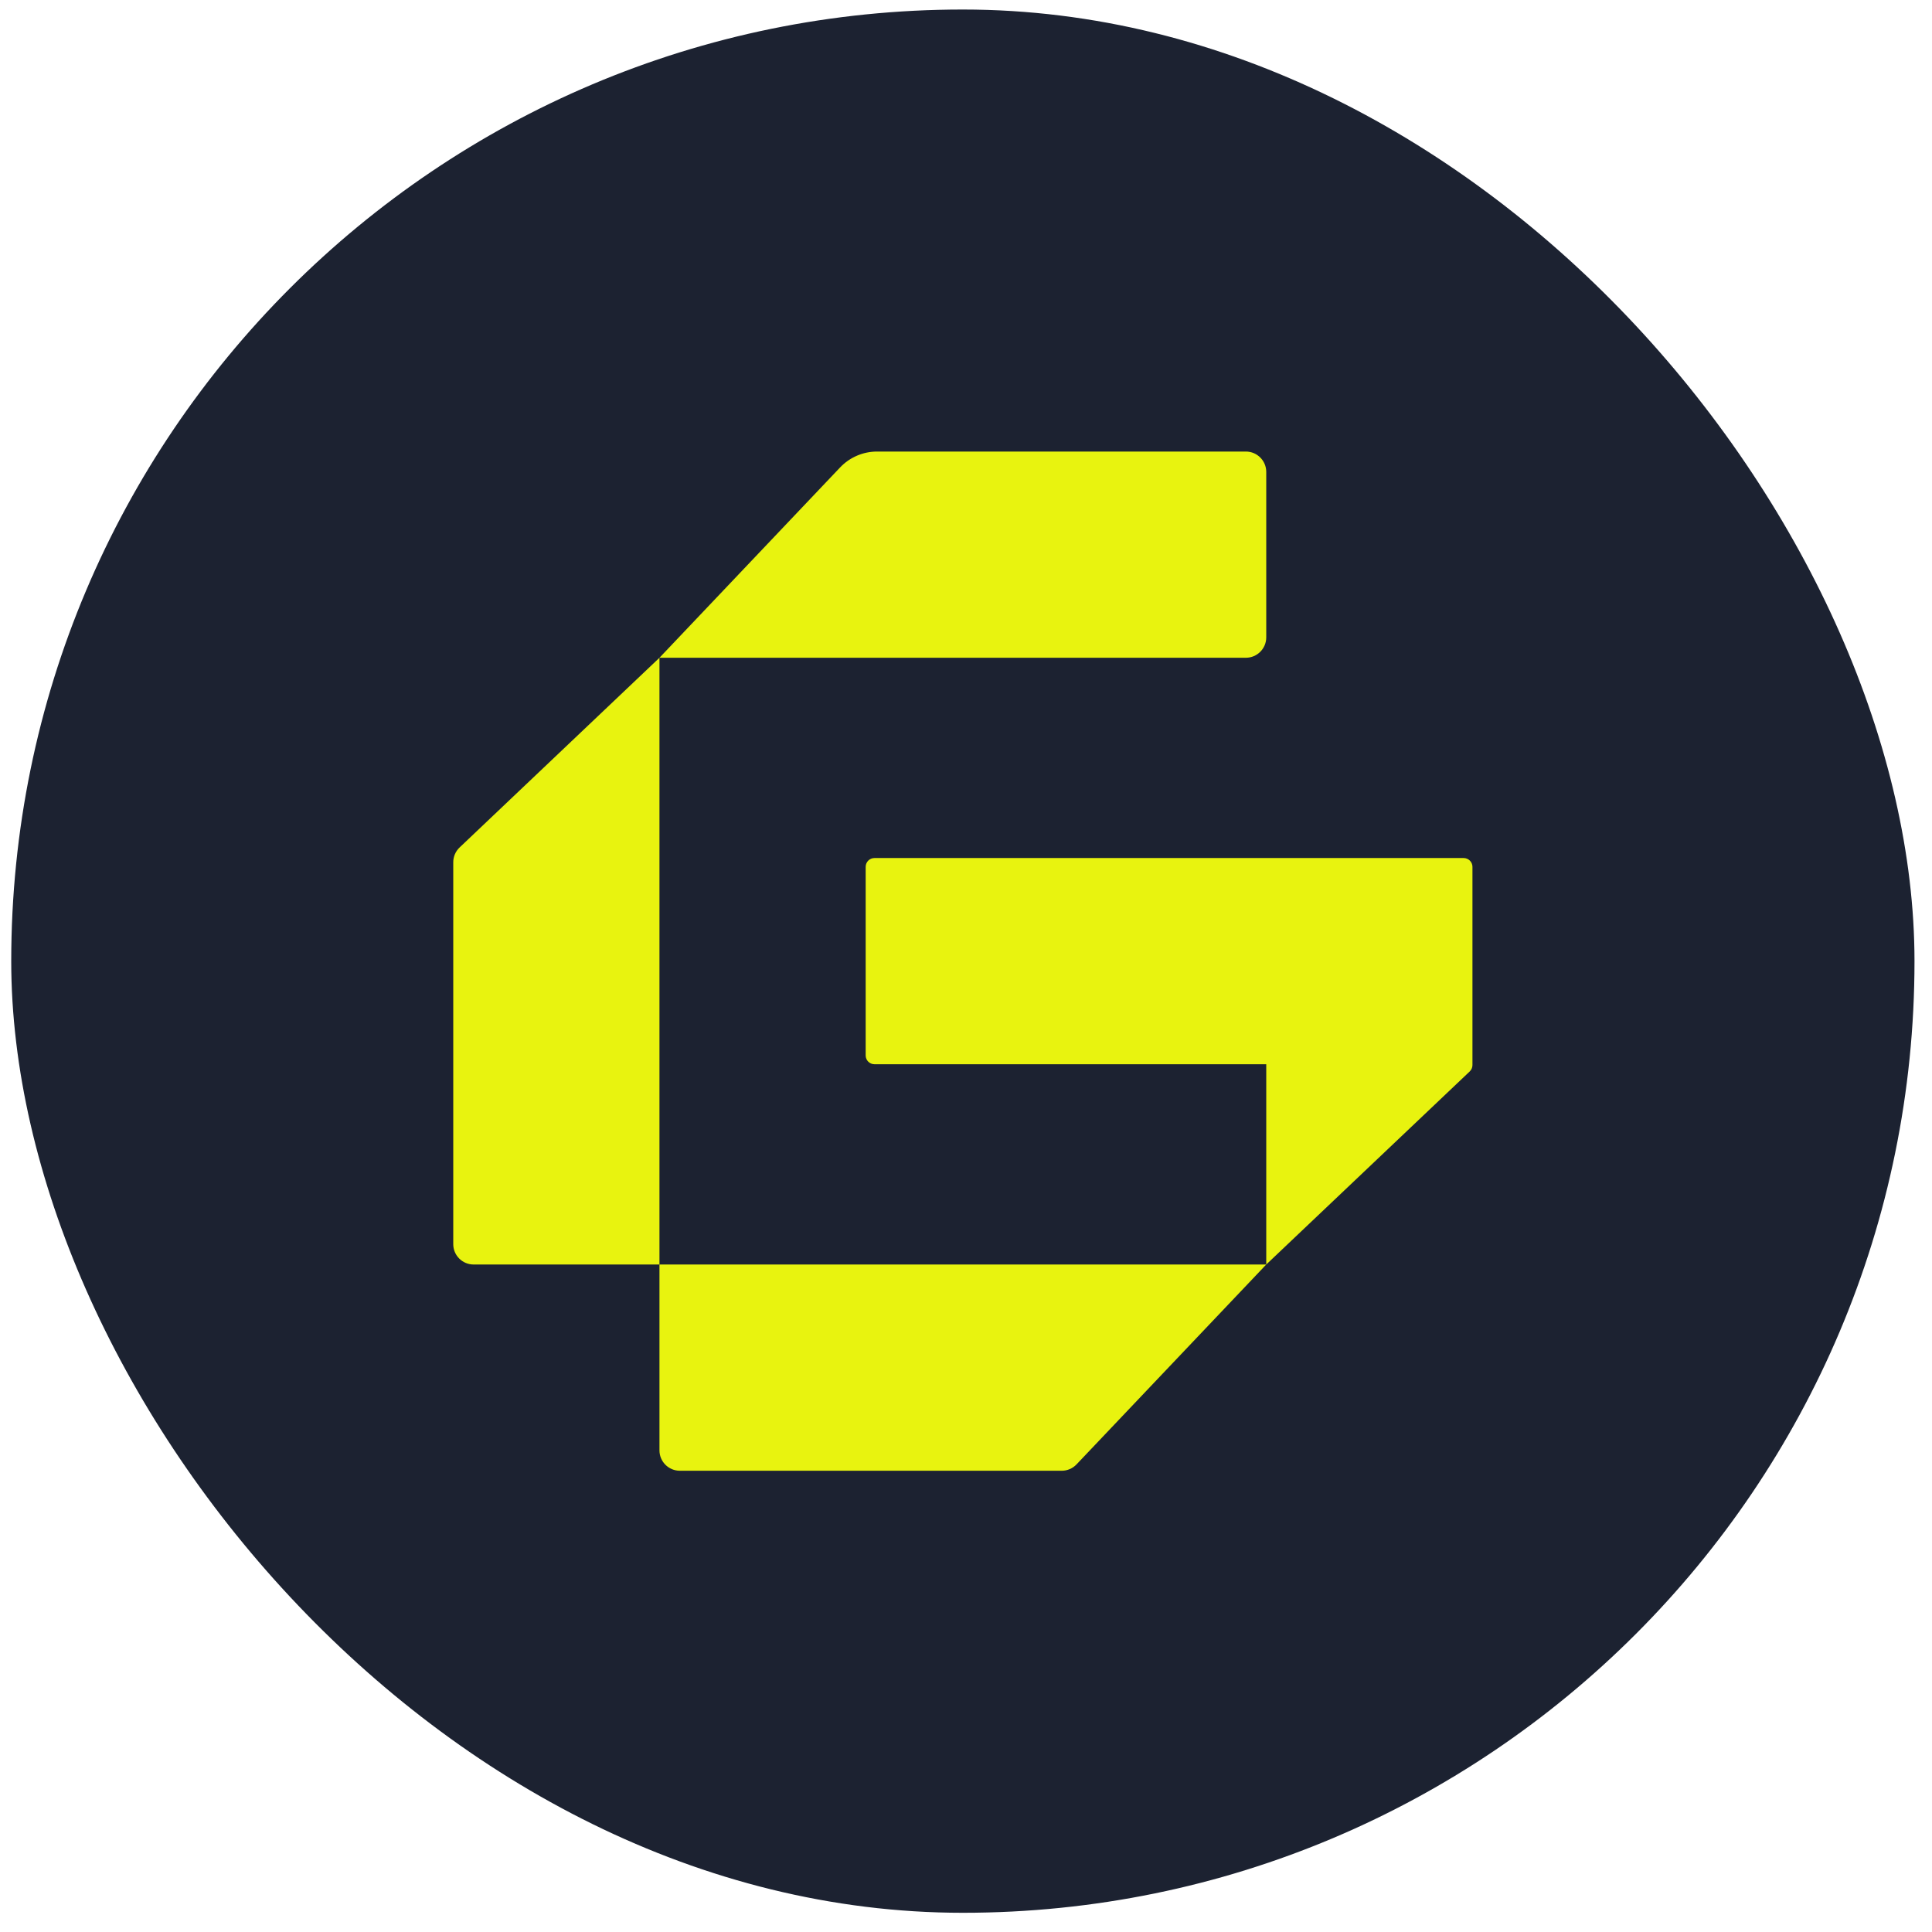 <svg width="86" height="86" viewBox="0 0 86 86" fill="none" xmlns="http://www.w3.org/2000/svg">
<rect x="0.5" y="0.424" width="84.721" height="84.721" rx="42.36" fill="#1C2231"/>
<path d="M39.042 20.1C38.42 20.1 37.825 20.355 37.397 20.806L29.355 29.279L20.459 37.723C20.278 37.895 20.176 38.133 20.176 38.381L20.176 55.381C20.176 55.882 20.582 56.288 21.083 56.288H29.355L29.355 29.279H55.457C55.958 29.279 56.365 28.873 56.365 28.371V21.007C56.365 20.506 55.958 20.1 55.457 20.1H39.042Z" fill="#E8F30F"/>
<path d="M47.262 65.468C47.511 65.468 47.749 65.365 47.92 65.185L56.365 56.288L65.421 47.695C65.499 47.621 65.544 47.518 65.544 47.41V38.586C65.544 38.37 65.368 38.194 65.151 38.194L38.926 38.194C38.71 38.194 38.534 38.37 38.534 38.586V46.981C38.534 47.198 38.71 47.373 38.926 47.373L56.365 47.373V56.288L29.355 56.288L29.355 64.56C29.355 65.061 29.761 65.468 30.262 65.468L47.262 65.468Z" fill="#E8F30F"/>
</svg>
